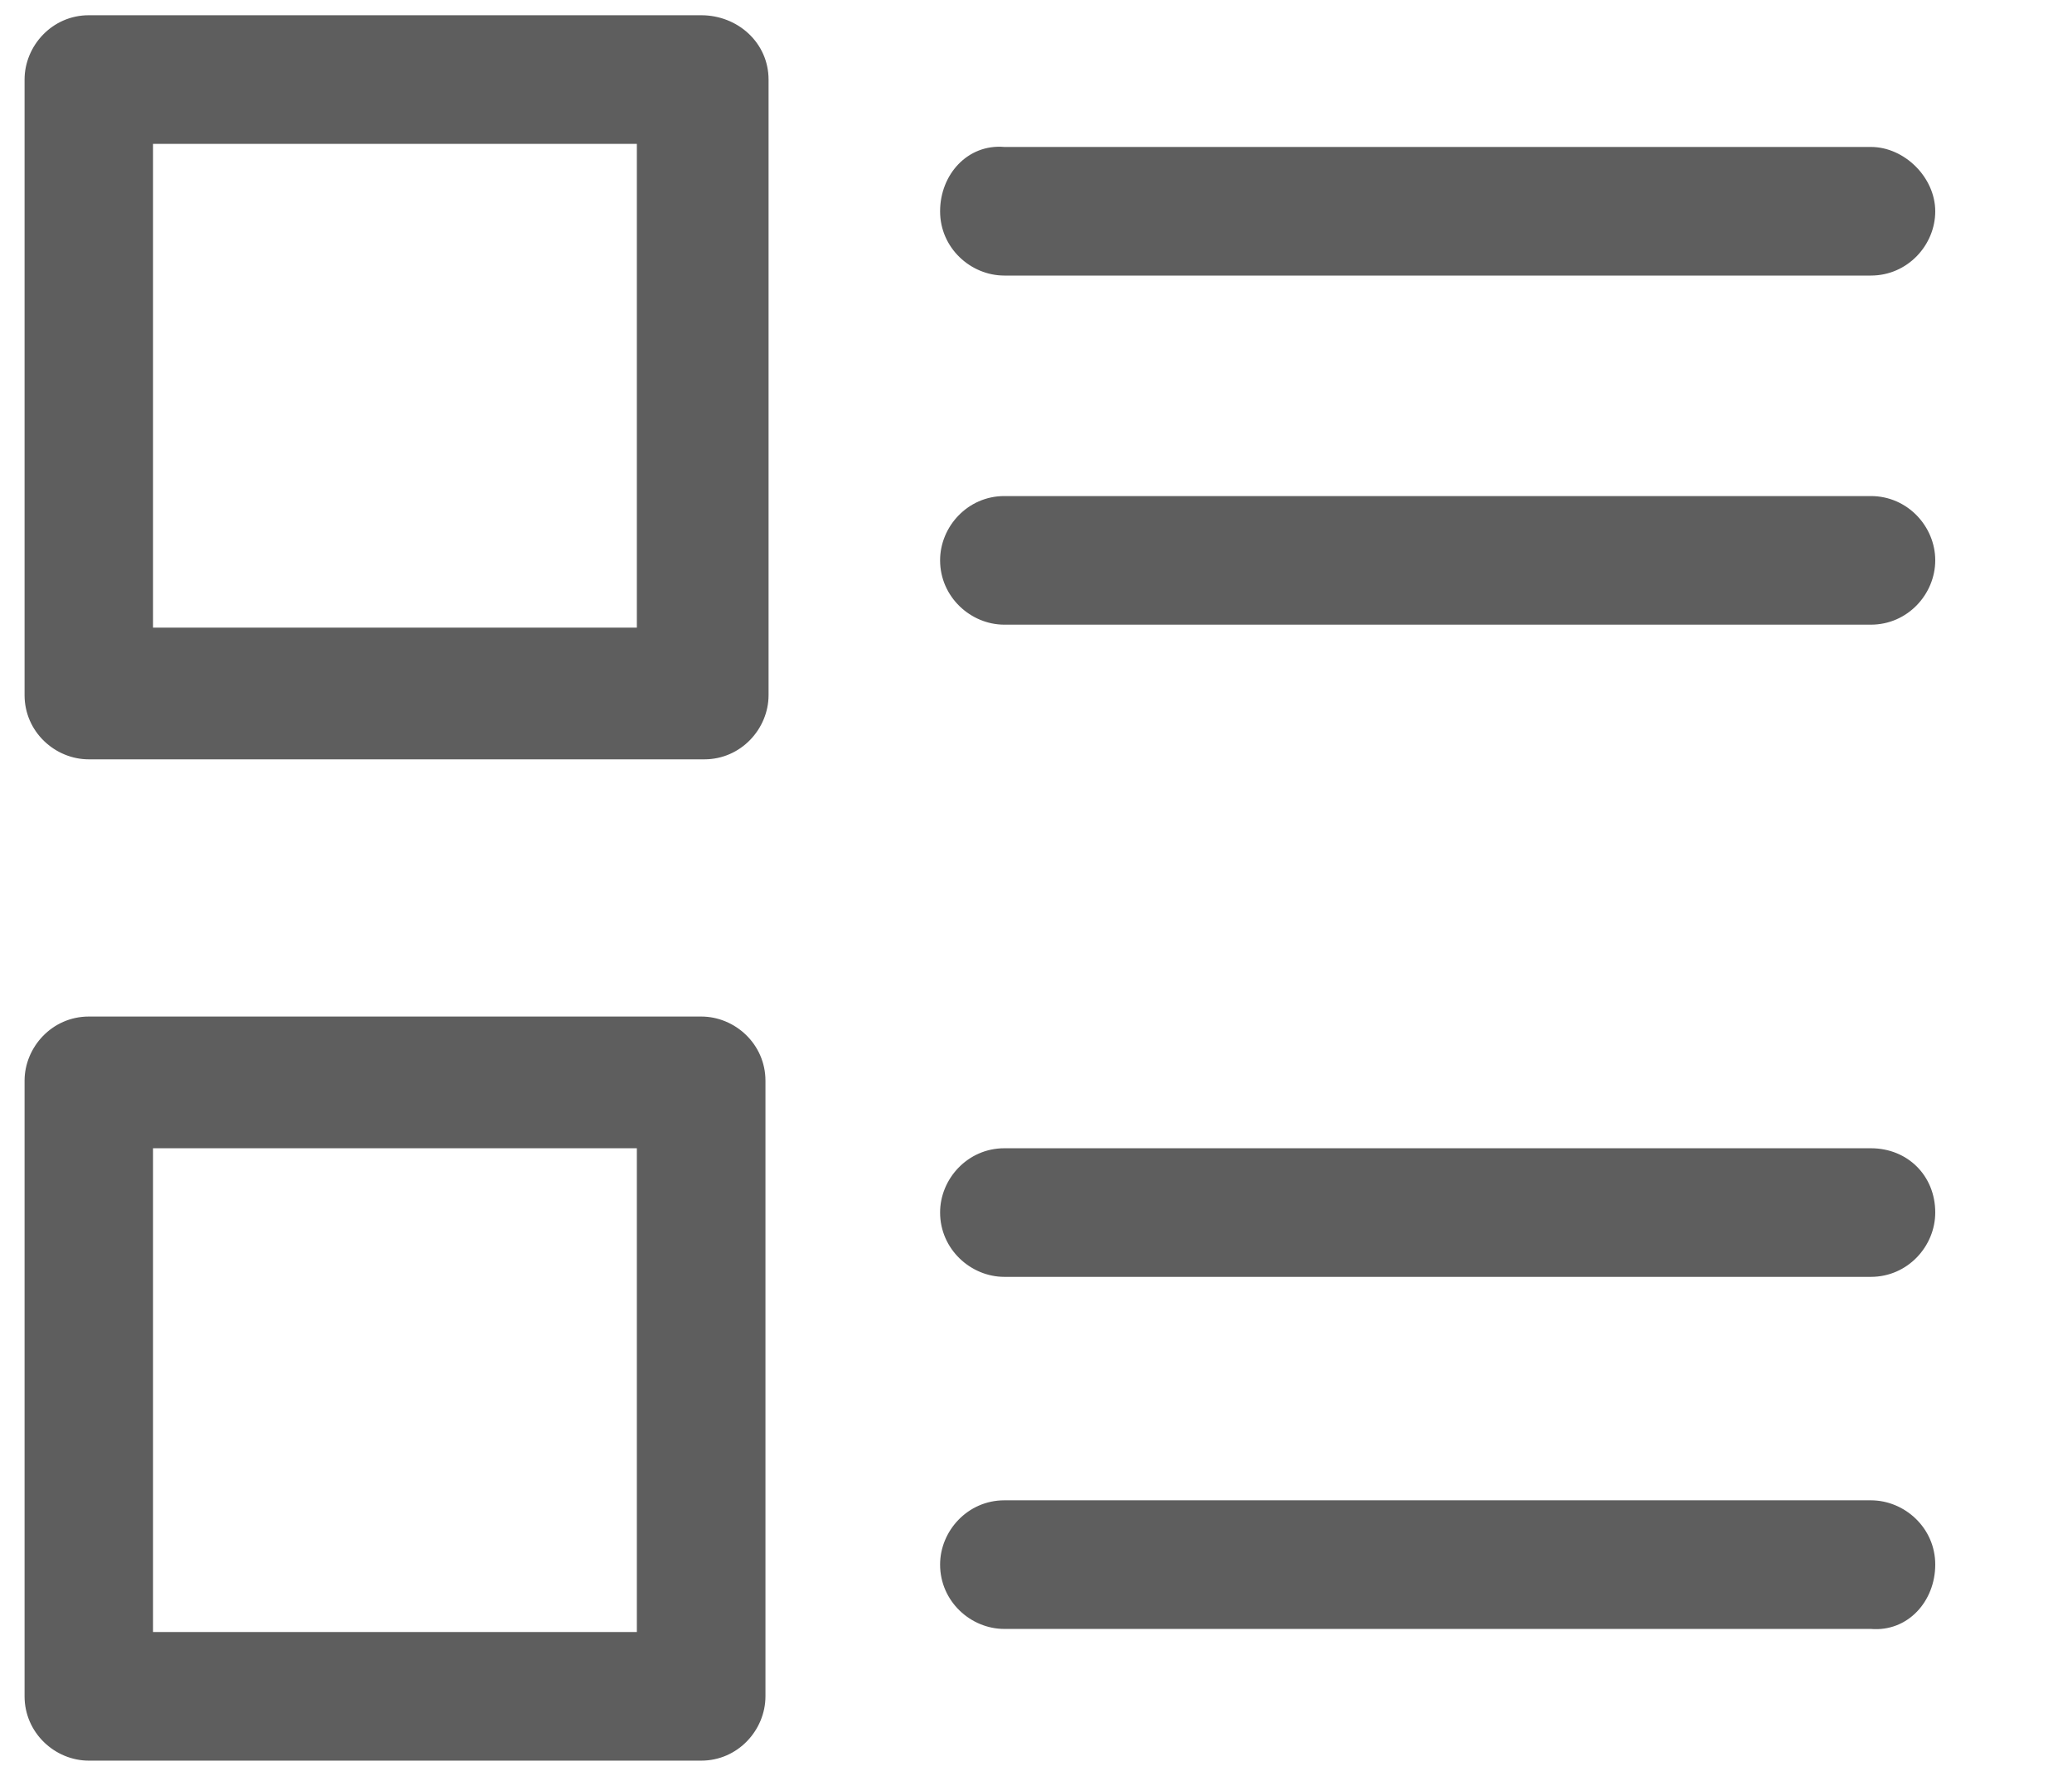 <?xml version="1.0" encoding="UTF-8"?>
<svg width="14px" height="12px" viewBox="0 0 14 12" version="1.1" xmlns="http://www.w3.org/2000/svg" xmlns:xlink="http://www.w3.org/1999/xlink">
    <!-- Generator: Sketch 52.5 (67469) - http://www.bohemiancoding.com/sketch -->
    <title>inventory</title>
    <desc>Created with Sketch.</desc>
    <g id="inventory" stroke="none" stroke-width="1" fill="none" fill-rule="evenodd">
        <g id="Group" fill="#5E5E5E">
            <path d="M4.738,0.103 L0.6,0.103 C0.352,0.103 0.166,0.31 0.166,0.538 L0.166,4.697 C0.166,4.945 0.372,5.131 0.6,5.131 L4.759,5.131 C5.007,5.131 5.193,4.924 5.193,4.697 L5.193,0.538 C5.193,0.29 4.986,0.103 4.738,0.103 Z M4.303,4.241 L1.034,4.241 L1.034,0.972 L4.303,0.972 L4.303,4.241 Z" id="Shape" fill-rule="nonzero"></path>
            <path d="M4.738,11.897 C4.986,11.897 5.172,11.69 5.172,11.462 L5.172,7.303 C5.172,7.055 4.966,6.869 4.738,6.869 L0.6,6.869 C0.352,6.869 0.166,7.076 0.166,7.303 L0.166,11.462 C0.166,11.71 0.372,11.897 0.6,11.897 L4.738,11.897 Z M1.034,7.759 L4.303,7.759 L4.303,11.028 L1.034,11.028 L1.034,7.759 Z" id="Shape" fill-rule="nonzero"></path>
            <path d="M6.352,1.428 C6.352,1.676 6.559,1.862 6.786,1.862 L12.641,1.862 C12.89,1.862 13.076,1.655 13.076,1.428 C13.076,1.2 12.869,0.993 12.641,0.993 L6.786,0.993 C6.538,0.972 6.352,1.179 6.352,1.428 Z" id="Path"></path>
            <path d="M12.641,3.352 L6.786,3.352 C6.538,3.352 6.352,3.559 6.352,3.786 C6.352,4.034 6.559,4.221 6.786,4.221 L12.641,4.221 C12.89,4.221 13.076,4.014 13.076,3.786 C13.076,3.559 12.89,3.352 12.641,3.352 Z" id="Path"></path>
            <path d="M12.641,7.759 L6.786,7.759 C6.538,7.759 6.352,7.966 6.352,8.193 C6.352,8.441 6.559,8.628 6.786,8.628 L12.641,8.628 C12.89,8.628 13.076,8.421 13.076,8.193 C13.076,7.945 12.89,7.759 12.641,7.759 Z" id="Path"></path>
            <path d="M13.076,10.572 C13.076,10.324 12.869,10.138 12.641,10.138 L6.786,10.138 C6.538,10.138 6.352,10.345 6.352,10.572 C6.352,10.821 6.559,11.007 6.786,11.007 L12.641,11.007 C12.89,11.028 13.076,10.821 13.076,10.572 Z" id="Path"></path>
        </g>
    </g>
</svg>